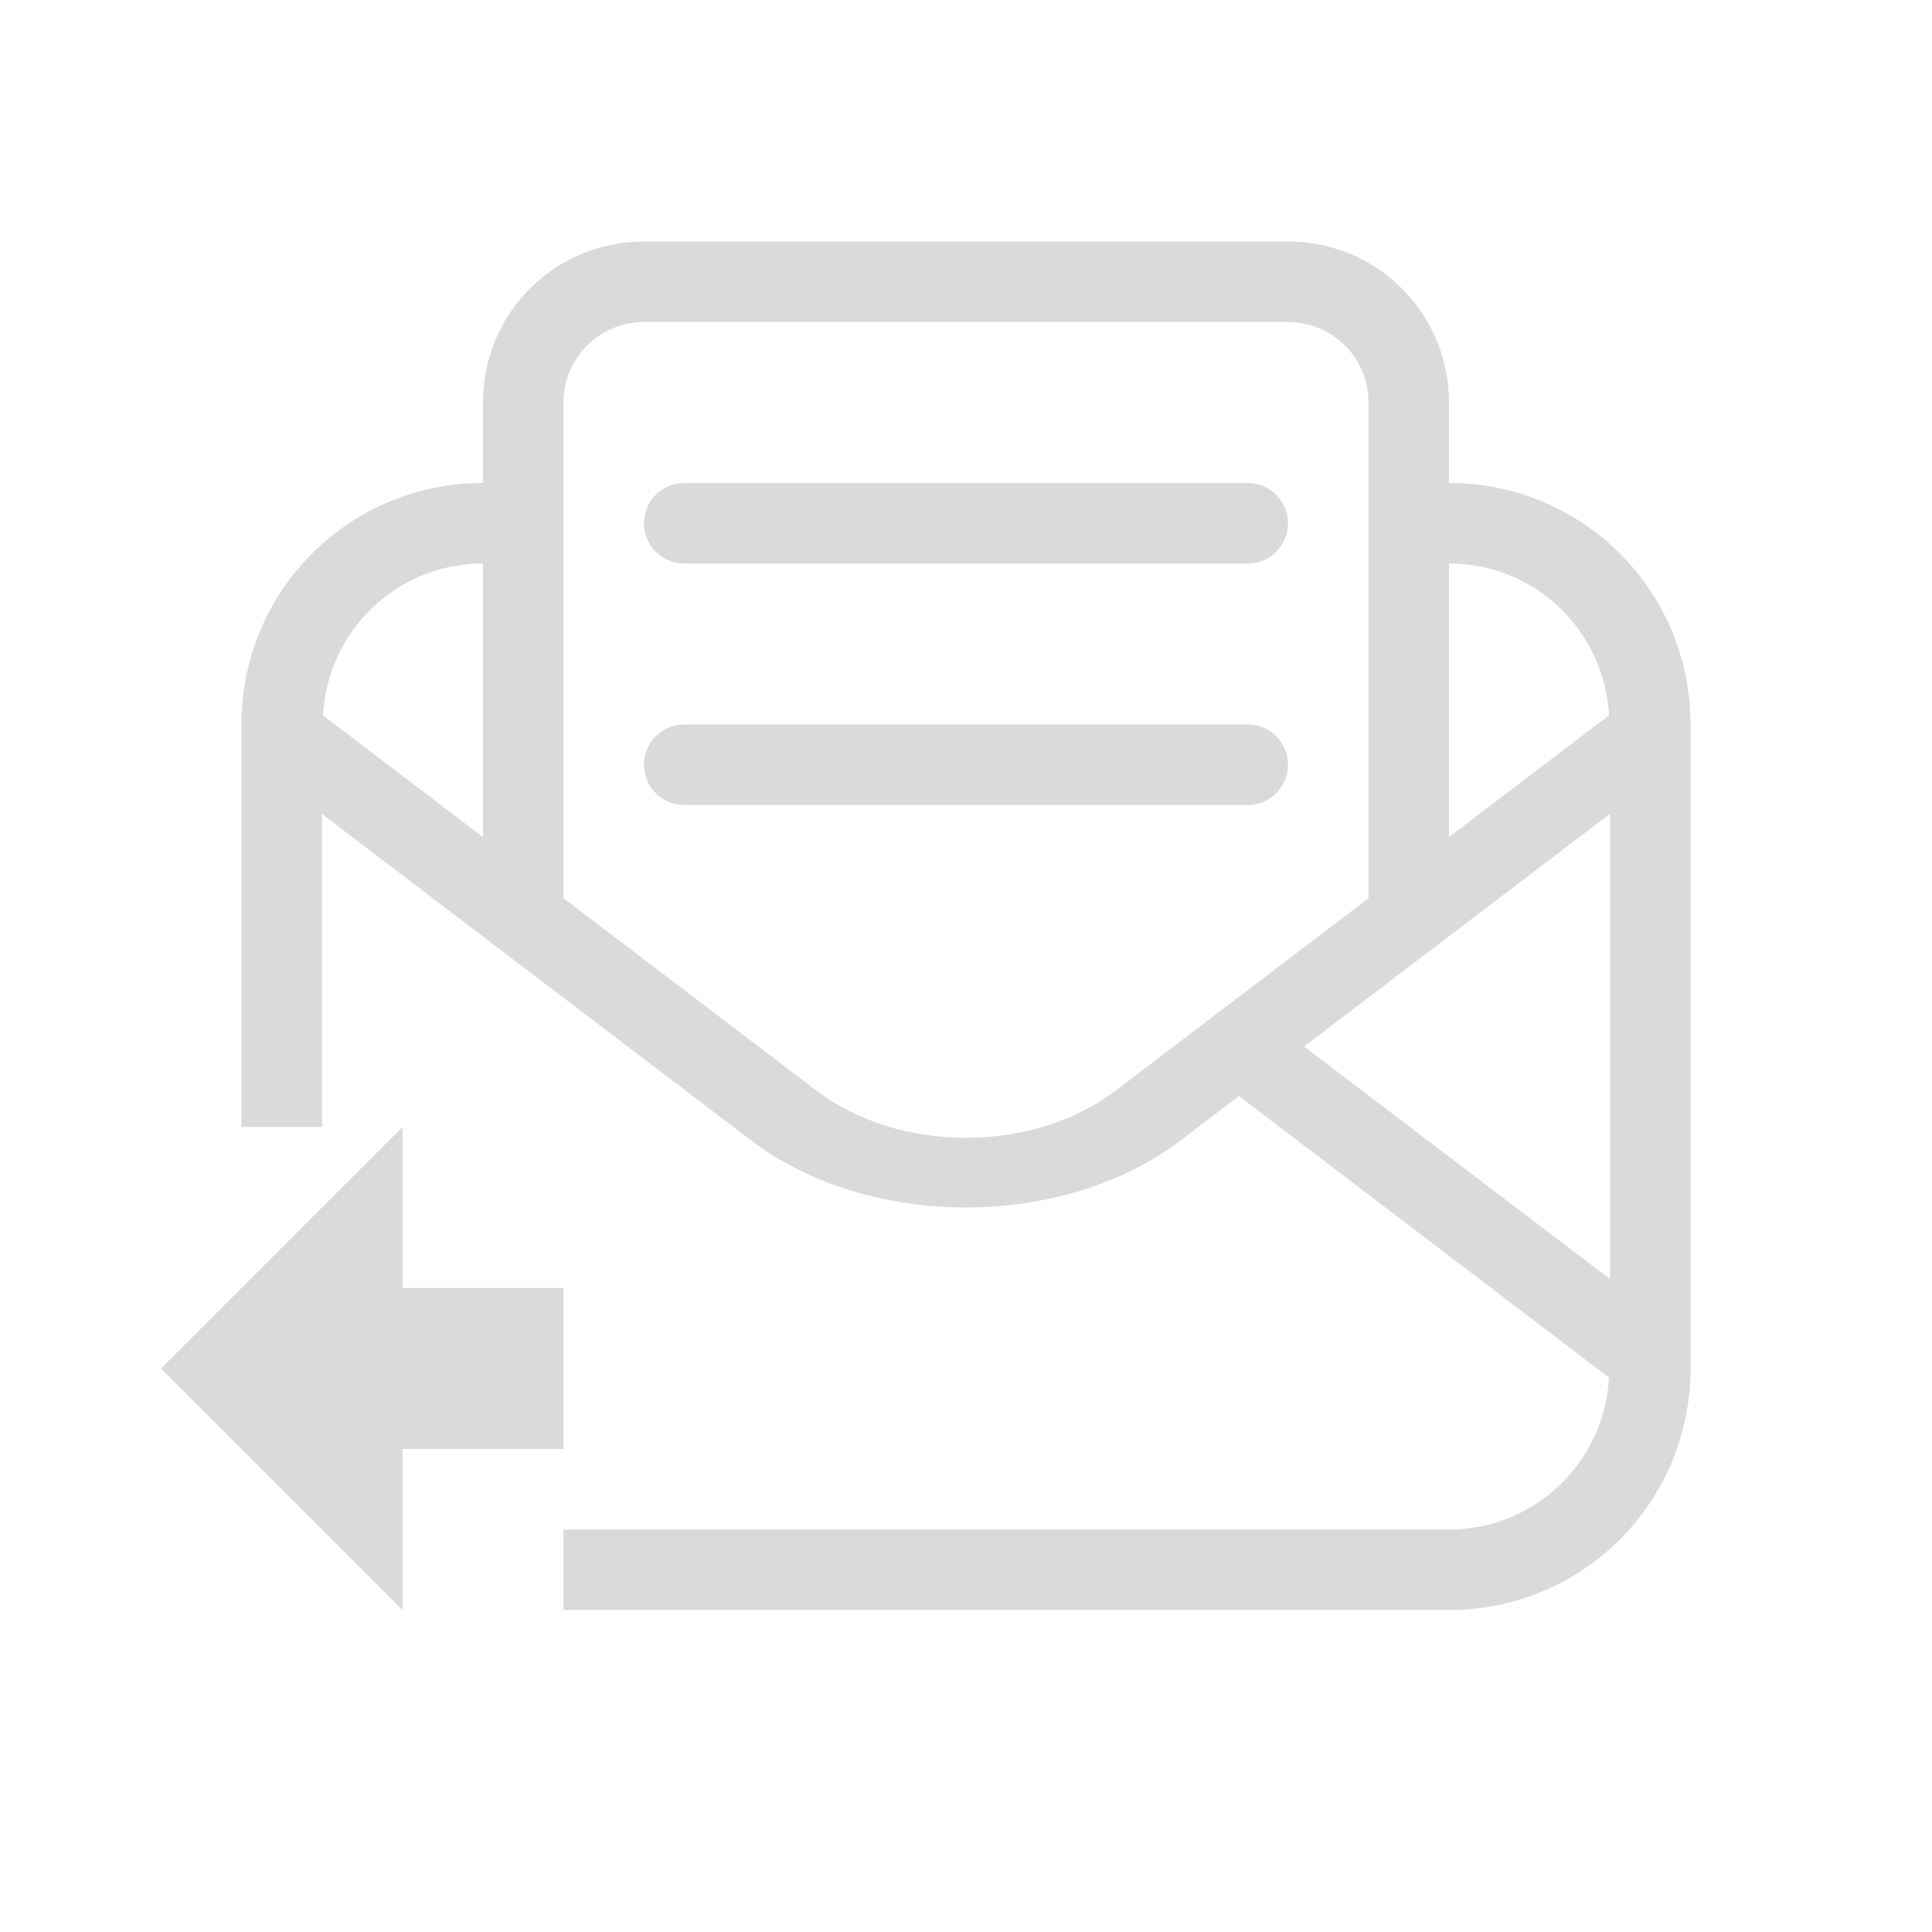 <svg width="24" height="24" version="1.1" viewBox="0 0 24 24" xmlns="http://www.w3.org/2000/svg">
 <defs>
  <style id="current-color-scheme" type="text/css">.ColorScheme-Text {
        color:#dadada;
      }</style>
 </defs>
 <path class="ColorScheme-Text" d="m5 14-3 3 3 3v-2h2v-2h-2z" fill="currentColor"/>
 <path class="ColorScheme-Text" d="m16 3c1.108 0 2 0.892 2 2v1c1.662 0 3 1.338 3 3v8c0 1.662-1.338 3-3 3h-11v-1h11c1.069 0 1.929-0.833 1.988-1.887l-4.598-3.498-0.721 0.549c-1.465 1.114-3.876 1.114-5.342 0l-0.719-0.547-0.812-0.617-3.797-2.889v3.889h-1v-5c0-1.662 1.338-3 3-3v-1c0-1.108 0.892-2 2-2zm0 1h-8c-0.554 0-1 0.446-1 1v6.158l3.141 2.389c1.03 0.783 2.689 0.783 3.719 0l3.141-2.389v-6.158c0-0.554-0.446-1-1-1zm-0.5 2c0.277 0 0.5 0.223 0.5 0.5s-0.223 0.5-0.5 0.5h-7c-0.277 0-0.5-0.223-0.5-0.5s0.223-0.5 0.5-0.5zm2.5 1v3.398l1.988-1.512c-0.06-1.054-0.919-1.887-1.988-1.887zm-12 0c-1.069 0-1.929 0.833-1.988 1.887l1.988 1.512zm9.5 2c0.277 0 0.5 0.223 0.5 0.5s-0.223 0.5-0.5 0.5h-7c-0.277 0-0.5-0.223-0.5-0.5s0.223-0.5 0.5-0.5zm4.5 1.109-3.801 2.891 3.801 2.889z" fill="currentColor"/>
</svg>
